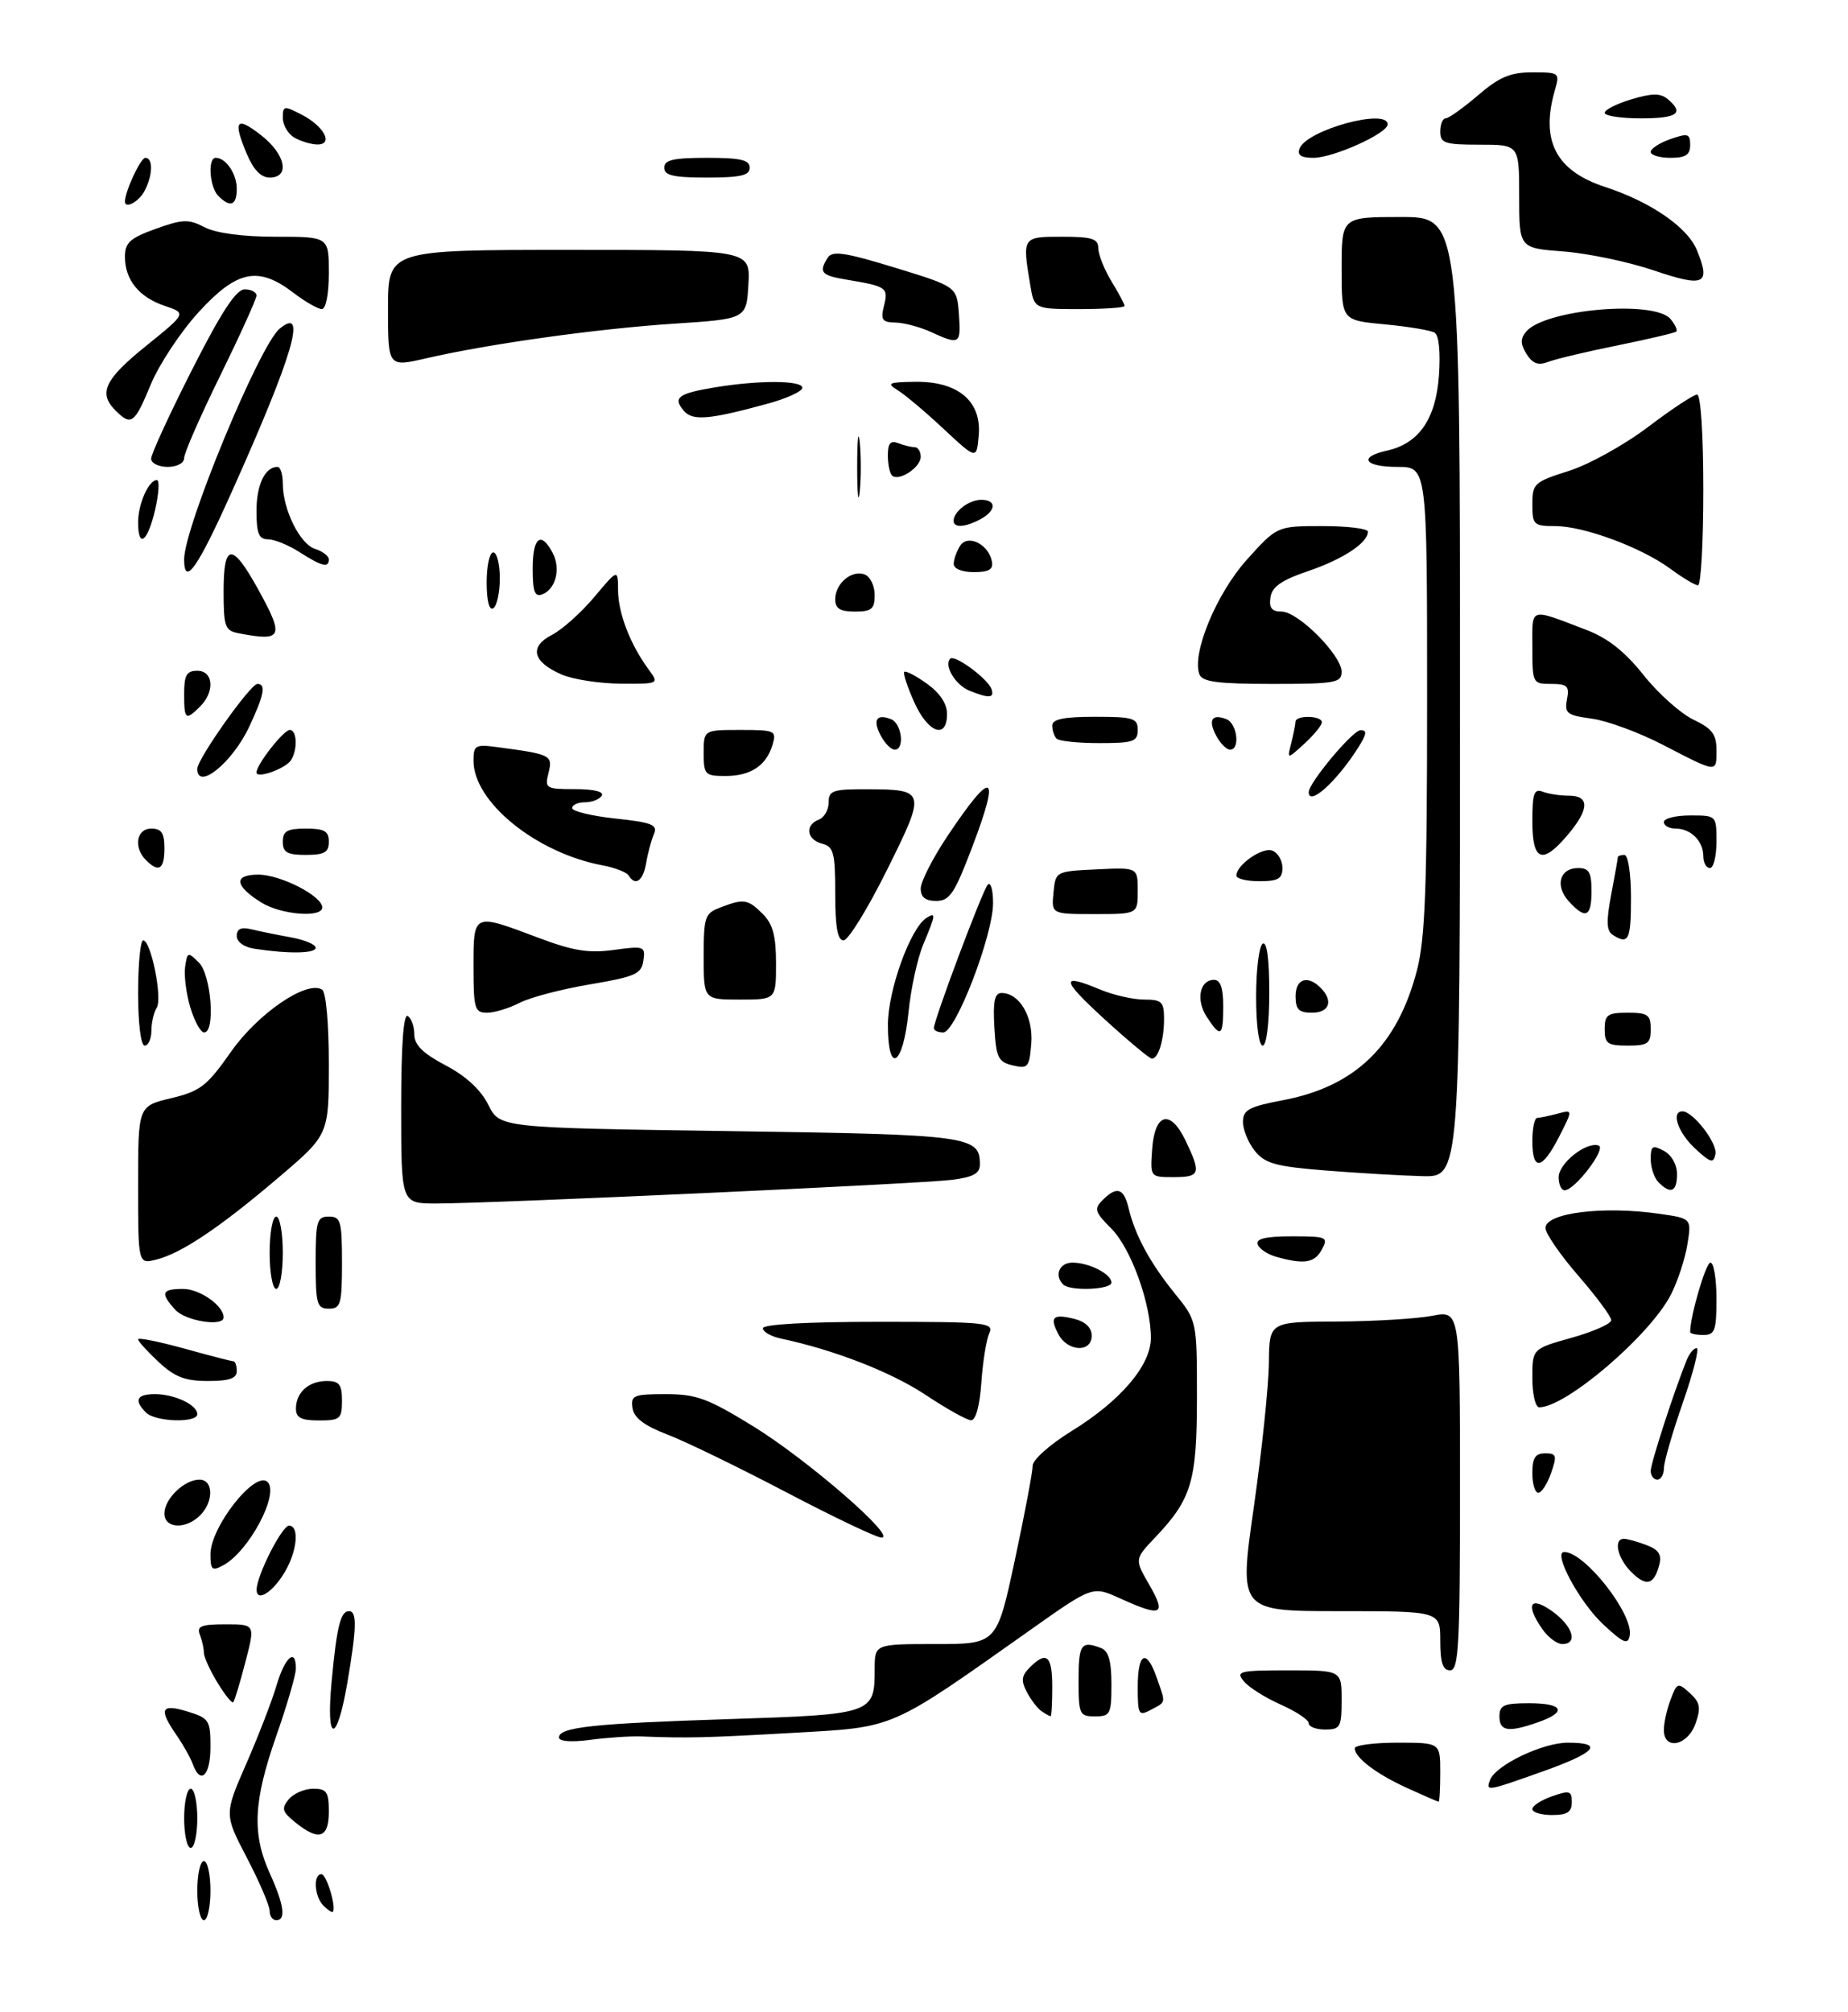 <?xml version="1.0" encoding="UTF-8" standalone="no"?>
<!DOCTYPE svg PUBLIC "-//W3C//DTD SVG 1.1//EN" "http://www.w3.org/Graphics/SVG/1.1/DTD/svg11.dtd" >
<svg xmlns="http://www.w3.org/2000/svg" xmlns:xlink="http://www.w3.org/1999/xlink" version="1.1" viewBox="0 0 281 306">
 <g >
 <path fill="currentColor"
d=" M 30.00 287.50 C 30.00 285.02 30.45 283.00 31.00 283.00 C 31.55 283.00 32.00 285.02 32.00 287.50 C 32.00 289.98 31.55 292.00 31.00 292.00 C 30.45 292.00 30.00 289.98 30.00 287.50 Z  M 41.00 290.57 C 41.00 289.79 39.45 286.16 37.55 282.52 C 34.09 275.89 34.09 275.89 37.45 268.20 C 39.30 263.96 41.38 258.59 42.06 256.25 C 43.33 251.96 45.01 250.52 44.99 253.75 C 44.98 254.71 43.64 259.32 42.00 264.00 C 38.53 273.93 38.30 278.85 41.02 284.86 C 43.20 289.67 43.52 292.00 42.00 292.00 C 41.45 292.00 41.00 291.36 41.00 290.57 Z  M 49.18 289.78 C 47.80 288.40 47.59 285.00 48.88 285.00 C 49.66 285.00 51.19 290.13 50.60 290.73 C 50.47 290.86 49.83 290.43 49.18 289.78 Z  M 28.00 276.50 C 28.00 274.02 28.45 272.00 29.00 272.00 C 29.55 272.00 30.00 274.02 30.00 276.50 C 30.00 278.98 29.55 281.00 29.00 281.00 C 28.45 281.00 28.00 278.98 28.00 276.50 Z  M 44.89 277.11 C 42.90 275.50 42.76 275.00 43.90 273.61 C 44.64 272.73 46.31 272.00 47.62 272.00 C 49.67 272.00 50.00 272.48 50.00 275.50 C 50.00 279.52 48.47 280.01 44.89 277.11 Z  M 233.00 275.10 C 233.00 274.60 234.35 273.73 236.00 273.15 C 238.66 272.22 239.00 272.32 239.00 274.05 C 239.00 275.55 238.31 276.00 236.00 276.00 C 234.35 276.00 233.00 275.59 233.00 275.10 Z  M 214.02 271.92 C 209.32 269.79 206.00 267.28 206.00 265.85 C 206.00 265.38 208.93 265.00 212.50 265.00 C 219.00 265.00 219.00 265.00 219.00 269.50 C 219.00 271.98 218.89 273.99 218.75 273.98 C 218.61 273.97 216.48 273.04 214.02 271.92 Z  M 226.58 270.66 C 227.44 268.41 234.55 265.00 238.39 265.00 C 243.99 265.00 242.69 266.49 234.59 269.37 C 226.02 272.42 225.90 272.43 226.58 270.66 Z  M 29.31 268.25 C 28.96 267.29 27.85 265.31 26.84 263.85 C 24.08 259.86 24.47 259.02 28.50 260.26 C 31.80 261.27 32.00 261.59 32.00 265.67 C 32.00 270.03 30.48 271.49 29.31 268.25 Z  M 85.00 264.21 C 85.00 262.64 90.19 262.08 111.00 261.41 C 132.74 260.70 133.00 260.61 133.00 253.81 C 133.00 250.00 133.00 250.00 142.29 250.00 C 151.57 250.00 151.57 250.00 154.31 237.25 C 155.81 230.24 157.03 223.78 157.02 222.89 C 157.01 221.99 159.63 219.66 162.95 217.61 C 170.41 213.01 175.00 207.61 175.00 203.45 C 175.00 198.20 171.96 189.81 168.99 186.83 C 166.47 184.31 166.32 183.83 167.65 182.50 C 169.83 180.32 170.88 180.65 171.62 183.75 C 172.61 187.87 174.86 192.02 178.62 196.67 C 182.00 200.84 182.00 200.84 182.00 212.47 C 182.00 225.26 181.20 227.95 175.64 233.80 C 172.51 237.10 172.51 237.10 174.79 241.05 C 177.40 245.59 176.64 245.93 170.32 243.06 C 166.14 241.16 166.14 241.16 156.82 247.75 C 135.00 263.17 136.29 262.61 120.50 263.51 C 107.22 264.26 104.58 264.33 97.50 264.05 C 95.85 263.99 92.36 264.22 89.75 264.57 C 86.86 264.95 85.00 264.81 85.00 264.21 Z  M 253.00 263.07 C 253.00 262.00 253.46 259.92 254.03 258.43 C 255.00 255.86 255.14 255.81 256.94 257.45 C 258.51 258.87 258.66 259.67 257.82 262.08 C 256.64 265.47 253.00 266.22 253.00 263.07 Z  M 50.42 255.75 C 51.21 247.31 51.78 245.00 53.07 245.00 C 54.31 245.00 54.24 247.54 52.80 255.98 C 51.20 265.28 49.54 265.11 50.42 255.75 Z  M 199.00 262.05 C 199.00 261.52 197.09 260.25 194.75 259.21 C 192.41 258.17 189.88 256.58 189.13 255.66 C 187.87 254.14 188.42 254.00 195.88 254.00 C 204.00 254.00 204.00 254.00 204.00 258.50 C 204.00 262.63 203.80 263.00 201.50 263.00 C 200.12 263.00 199.00 262.57 199.00 262.05 Z  M 228.00 261.00 C 228.00 259.30 228.67 259.00 232.50 259.00 C 237.74 259.00 238.36 260.33 233.85 261.90 C 229.34 263.48 228.00 263.27 228.00 261.00 Z  M 158.40 260.23 C 157.79 259.83 156.78 258.52 156.15 257.32 C 155.23 255.57 155.32 254.83 156.57 253.57 C 159.14 251.00 160.00 251.74 160.00 256.50 C 160.00 258.98 159.89 260.99 159.75 260.98 C 159.61 260.98 159.00 260.64 158.40 260.23 Z  M 164.00 255.50 C 164.00 250.03 164.40 249.45 167.42 250.61 C 168.56 251.05 169.00 252.57 169.00 256.11 C 169.00 260.66 168.83 261.00 166.50 261.00 C 164.14 261.00 164.00 260.70 164.00 255.50 Z  M 173.00 256.54 C 173.00 251.27 174.33 250.63 175.90 255.15 C 177.28 259.11 177.35 258.74 175.00 260.00 C 173.14 261.00 173.00 260.76 173.00 256.54 Z  M 33.06 255.86 C 31.93 254.01 31.01 251.97 31.00 251.33 C 31.00 250.69 30.73 249.45 30.39 248.58 C 29.89 247.28 30.59 247.00 34.30 247.00 C 38.81 247.00 38.81 247.00 37.31 252.75 C 36.49 255.91 35.66 258.66 35.46 258.86 C 35.27 259.06 34.19 257.71 33.06 255.86 Z  M 219.00 249.50 C 219.00 245.00 219.00 245.00 203.69 245.00 C 188.39 245.00 188.39 245.00 190.64 229.25 C 191.88 220.59 192.91 210.69 192.94 207.25 C 193.00 201.00 193.00 201.00 203.25 200.96 C 208.89 200.93 215.41 200.54 217.75 200.09 C 222.00 199.27 222.00 199.27 222.00 226.63 C 222.00 250.29 221.80 254.00 220.50 254.00 C 219.39 254.00 219.00 252.83 219.00 249.50 Z  M 234.56 247.78 C 231.90 243.99 232.63 242.60 236.00 245.00 C 239.15 247.24 240.01 250.00 237.56 250.00 C 236.76 250.00 235.41 249.00 234.56 247.78 Z  M 243.75 246.98 C 240.15 243.62 236.06 236.00 237.85 236.00 C 240.98 236.00 248.43 245.52 247.81 248.72 C 247.54 250.17 246.84 249.87 243.75 246.98 Z  M 39.02 241.72 C 39.06 239.52 42.88 232.00 43.95 232.00 C 45.55 232.00 45.20 235.85 43.30 239.06 C 41.47 242.16 38.99 243.70 39.02 241.72 Z  M 248.04 239.04 C 245.93 236.93 245.29 234.00 246.93 234.00 C 247.45 234.00 248.99 234.43 250.36 234.95 C 252.22 235.65 252.71 236.41 252.30 237.96 C 251.50 241.02 250.32 241.32 248.04 239.04 Z  M 32.00 236.35 C 32.00 232.16 38.84 223.51 40.69 225.36 C 42.51 227.18 37.83 235.95 33.92 238.04 C 32.24 238.94 32.00 238.72 32.00 236.35 Z  M 119.50 226.89 C 112.35 223.14 104.25 219.20 101.50 218.15 C 97.96 216.79 96.41 215.62 96.18 214.12 C 95.89 212.18 96.33 212.00 101.22 212.00 C 105.89 212.00 107.61 212.63 114.55 216.90 C 122.83 222.00 136.62 233.98 134.00 233.81 C 133.18 233.76 126.65 230.64 119.50 226.89 Z  M 25.00 230.15 C 25.00 227.92 28.02 225.00 30.33 225.00 C 32.46 225.00 32.52 228.34 30.43 230.43 C 28.24 232.62 25.00 232.45 25.00 230.15 Z  M 233.00 224.00 C 233.00 221.69 233.45 221.00 234.95 221.00 C 236.68 221.00 236.78 221.34 235.85 224.00 C 235.27 225.65 234.40 227.00 233.90 227.00 C 233.41 227.00 233.00 225.65 233.00 224.00 Z  M 251.00 223.68 C 251.00 222.50 254.60 211.41 256.50 206.75 C 256.89 205.79 257.56 205.00 257.99 205.00 C 258.42 205.00 257.48 208.71 255.90 213.25 C 254.32 217.79 253.02 222.29 253.01 223.25 C 253.01 224.21 252.55 225.00 252.00 225.00 C 251.45 225.00 251.00 224.40 251.00 223.68 Z  M 22.20 214.80 C 20.32 212.92 20.78 212.00 23.57 212.00 C 26.54 212.00 30.00 213.63 30.00 215.04 C 30.00 216.42 23.63 216.23 22.20 214.80 Z  M 45.00 214.20 C 45.00 211.74 46.94 210.00 49.70 210.00 C 51.59 210.00 52.00 210.54 52.00 213.00 C 52.00 215.76 51.72 216.00 48.50 216.00 C 45.80 216.00 45.00 215.59 45.00 214.20 Z  M 140.68 212.07 C 135.50 208.64 126.83 205.26 118.75 203.55 C 117.24 203.22 116.00 202.52 116.00 201.98 C 116.00 201.38 122.76 201.00 133.61 201.00 C 150.01 201.00 151.16 201.12 150.42 202.75 C 149.98 203.71 149.44 207.09 149.22 210.25 C 148.98 213.74 148.37 215.99 147.66 215.97 C 147.02 215.96 143.88 214.20 140.68 212.07 Z  M 233.00 209.55 C 233.00 205.10 233.00 205.10 239.00 203.42 C 242.30 202.49 245.00 201.29 245.00 200.75 C 245.00 200.21 242.75 197.17 240.00 194.00 C 237.25 190.83 235.00 187.56 235.00 186.74 C 235.00 184.43 243.77 183.34 252.36 184.58 C 257.21 185.28 257.21 185.28 256.58 189.23 C 256.23 191.41 255.11 194.83 254.08 196.85 C 250.91 203.05 238.13 214.00 234.05 214.00 C 233.47 214.00 233.00 212.00 233.00 209.55 Z  M 24.11 207.10 C 22.40 205.50 21.00 203.96 21.00 203.66 C 21.00 203.37 24.14 204.00 27.99 205.06 C 31.83 206.13 35.21 207.00 35.49 207.00 C 35.77 207.00 36.00 207.68 36.00 208.50 C 36.00 209.61 34.85 210.00 31.61 210.00 C 28.14 210.00 26.56 209.39 24.11 207.10 Z  M 160.95 202.91 C 159.54 200.27 160.10 199.74 163.38 200.56 C 165.05 200.98 166.00 201.90 166.00 203.11 C 166.00 205.71 162.38 205.57 160.95 202.91 Z  M 257.00 202.55 C 257.00 200.13 259.38 192.00 260.08 192.00 C 260.59 192.00 261.00 194.47 261.00 197.50 C 261.00 202.33 260.76 203.00 259.00 203.00 C 257.90 203.00 257.00 202.80 257.00 202.55 Z  M 26.65 199.17 C 24.34 196.62 24.57 196.00 27.85 196.00 C 30.38 196.00 34.00 198.54 34.00 200.33 C 34.00 201.80 28.21 200.89 26.65 199.17 Z  M 48.00 192.00 C 48.00 185.67 48.19 185.00 50.00 185.00 C 51.81 185.00 52.00 185.67 52.00 192.00 C 52.00 198.33 51.81 199.00 50.00 199.00 C 48.19 199.00 48.00 198.33 48.00 192.00 Z  M 41.00 190.50 C 41.00 187.47 41.45 185.00 42.00 185.00 C 42.55 185.00 43.00 187.47 43.00 190.50 C 43.00 193.53 42.55 196.00 42.00 196.00 C 41.45 196.00 41.00 193.53 41.00 190.50 Z  M 161.67 195.33 C 160.27 193.94 161.08 192.00 163.07 192.00 C 165.61 192.00 169.00 193.73 169.00 195.04 C 169.00 196.12 162.71 196.37 161.67 195.33 Z  M 21.00 180.21 C 21.00 168.20 21.00 168.20 26.01 167.00 C 30.47 165.93 31.46 165.16 35.13 159.93 C 39.23 154.09 46.63 149.04 48.97 150.48 C 49.57 150.85 50.00 155.58 50.00 161.83 C 50.00 172.55 50.00 172.55 42.40 179.02 C 33.45 186.65 27.55 190.61 23.75 191.54 C 21.00 192.22 21.00 192.22 21.00 180.21 Z  M 194.07 191.12 C 192.74 190.75 191.46 189.89 191.24 189.22 C 190.95 188.36 192.47 188.00 196.45 188.00 C 201.76 188.00 202.01 188.11 201.00 190.00 C 199.90 192.05 198.32 192.31 194.07 191.12 Z  M 61.00 168.44 C 61.00 158.99 61.35 154.10 62.00 154.50 C 62.55 154.84 63.00 156.10 63.00 157.31 C 63.01 158.90 64.30 160.18 67.75 162.00 C 70.86 163.63 73.10 165.71 74.25 168.00 C 75.99 171.50 75.99 171.50 110.84 172.00 C 147.46 172.53 149.00 172.73 149.00 177.06 C 149.00 178.45 147.99 179.00 144.75 179.41 C 139.92 180.02 74.26 183.03 66.25 183.01 C 61.00 183.00 61.00 183.00 61.00 168.44 Z  M 237.00 179.02 C 237.00 176.90 241.20 173.57 243.08 174.19 C 244.33 174.61 239.47 181.00 237.91 181.00 C 237.41 181.00 237.00 180.11 237.00 179.02 Z  M 252.20 179.80 C 251.54 179.14 251.00 177.55 251.00 176.26 C 251.00 174.24 251.27 174.07 253.00 175.00 C 254.17 175.63 255.00 177.09 255.00 178.54 C 255.00 181.23 254.06 181.66 252.20 179.80 Z  M 175.19 174.76 C 175.59 169.21 177.97 168.62 180.30 173.50 C 182.67 178.47 182.49 179.00 178.44 179.00 C 174.89 179.00 174.89 179.00 175.19 174.76 Z  M 201.57 177.99 C 194.01 177.39 192.37 176.94 190.82 175.03 C 189.82 173.79 189.00 171.81 189.00 170.62 C 189.00 168.77 189.87 168.29 195.09 167.30 C 206.10 165.21 212.48 159.01 215.46 147.54 C 216.71 142.71 217.00 134.86 217.00 106.29 C 217.00 71.00 217.00 71.00 212.50 71.00 C 207.46 71.00 206.47 69.50 210.87 68.53 C 215.74 67.46 218.32 63.75 218.80 57.11 C 219.05 53.58 218.80 50.99 218.15 50.59 C 217.56 50.23 214.14 49.66 210.54 49.32 C 204.00 48.71 204.00 48.71 204.00 40.86 C 204.00 33.00 204.00 33.00 213.00 33.00 C 222.00 33.00 222.00 33.00 222.00 106.00 C 222.00 179.00 222.00 179.00 216.25 178.85 C 213.09 178.77 206.48 178.38 201.57 177.99 Z  M 233.00 173.50 C 233.00 171.57 233.34 169.99 233.75 169.99 C 234.16 169.98 235.55 169.69 236.84 169.35 C 239.18 168.72 239.18 168.72 237.07 172.86 C 234.49 177.92 233.00 178.16 233.00 173.50 Z  M 257.75 174.65 C 255.14 172.23 254.04 169.00 255.83 169.00 C 257.44 169.00 261.18 173.85 260.84 175.51 C 260.55 176.96 260.10 176.83 257.75 174.65 Z  M 154.00 162.01 C 151.78 161.49 151.47 160.83 151.20 156.21 C 150.97 152.27 151.24 151.00 152.29 151.00 C 155.02 151.00 157.14 154.62 156.81 158.70 C 156.52 162.30 156.31 162.56 154.00 162.01 Z  M 135.01 155.83 C 135.02 150.55 138.45 141.08 140.90 139.56 C 142.34 138.67 142.30 139.04 140.40 143.59 C 139.51 145.70 138.50 150.34 138.15 153.88 C 137.32 162.13 135.00 163.57 135.01 155.83 Z  M 168.00 155.03 C 161.30 148.90 161.15 147.91 167.35 150.50 C 169.32 151.32 172.30 152.00 173.97 152.00 C 176.65 152.00 177.00 152.34 177.00 154.92 C 177.00 158.16 176.13 161.01 175.14 160.98 C 174.79 160.97 171.57 158.29 168.00 155.03 Z  M 21.00 151.00 C 21.00 146.60 21.35 143.00 21.77 143.00 C 22.96 143.00 24.73 151.82 23.83 153.24 C 23.39 153.93 23.02 155.51 23.02 156.75 C 23.01 157.99 22.55 159.00 22.00 159.00 C 21.42 159.00 21.00 155.67 21.00 151.00 Z  M 191.00 151.56 C 191.00 147.47 191.45 143.84 192.00 143.50 C 192.64 143.11 193.00 145.82 193.00 150.94 C 193.00 155.65 192.58 159.00 192.00 159.00 C 191.42 159.00 191.00 155.85 191.00 151.56 Z  M 244.00 156.50 C 244.00 154.31 244.43 154.00 247.50 154.00 C 250.57 154.00 251.00 154.31 251.00 156.50 C 251.00 158.69 250.57 159.00 247.50 159.00 C 244.43 159.00 244.00 158.69 244.00 156.50 Z  M 28.94 153.21 C 28.32 151.12 27.96 148.34 28.15 147.02 C 28.48 144.74 28.58 144.71 30.25 146.38 C 32.13 148.27 32.78 157.00 31.04 157.00 C 30.51 157.00 29.57 155.29 28.94 153.21 Z  M 142.00 156.35 C 142.00 155.11 149.36 135.49 150.18 134.55 C 150.63 134.03 151.00 135.27 151.00 137.33 C 151.00 142.22 145.31 157.00 143.43 157.00 C 142.64 157.00 142.00 156.71 142.00 156.35 Z  M 183.50 154.64 C 181.81 152.06 182.41 149.00 184.61 149.00 C 185.57 149.00 186.00 150.25 186.00 153.00 C 186.00 157.63 185.62 157.88 183.50 154.64 Z  M 72.00 147.00 C 72.00 138.80 71.90 138.85 81.73 142.55 C 87.13 144.59 89.48 144.98 93.33 144.45 C 97.96 143.82 98.15 143.89 97.83 146.08 C 97.54 148.11 96.60 148.52 89.70 149.69 C 85.41 150.41 80.60 151.67 79.00 152.50 C 77.41 153.32 75.18 154.00 74.05 154.00 C 72.18 154.00 72.00 153.39 72.00 147.00 Z  M 197.00 151.50 C 197.00 148.84 198.82 148.22 200.80 150.20 C 202.78 152.18 202.16 154.00 199.50 154.00 C 197.50 154.00 197.00 153.50 197.00 151.50 Z  M 107.00 145.48 C 107.00 139.39 107.17 138.88 109.57 137.98 C 113.12 136.62 113.72 136.72 116.00 139.00 C 117.52 140.52 118.00 142.33 118.00 146.50 C 118.00 152.00 118.00 152.00 112.50 152.00 C 107.00 152.00 107.00 152.00 107.00 145.48 Z  M 38.75 144.28 C 37.12 144.04 36.00 143.24 36.00 142.33 C 36.00 141.23 36.66 140.94 38.25 141.32 C 39.49 141.62 42.19 142.17 44.25 142.54 C 46.31 142.92 48.00 143.62 48.00 144.11 C 48.00 145.00 43.96 145.07 38.75 144.28 Z  M 127.00 135.91 C 127.00 129.65 126.76 128.75 125.00 128.29 C 122.65 127.68 122.35 125.46 124.50 124.64 C 125.33 124.32 126.00 123.15 126.00 122.03 C 126.00 120.22 126.63 120.00 131.75 120.02 C 140.82 120.04 140.87 120.23 134.84 132.35 C 131.93 138.21 128.97 143.00 128.27 143.00 C 127.36 143.00 127.00 140.98 127.00 135.91 Z  M 245.24 142.17 C 244.27 141.56 244.22 140.13 244.99 136.05 C 245.55 133.12 246.00 130.56 246.00 130.36 C 246.00 130.16 246.45 130.00 247.00 130.00 C 247.56 130.00 248.00 132.83 248.00 136.50 C 248.00 142.97 247.64 143.70 245.24 142.17 Z  M 39.77 137.26 C 35.66 134.71 35.47 133.00 39.28 133.00 C 42.67 133.01 49.00 136.25 49.00 137.99 C 49.00 139.60 42.76 139.11 39.77 137.26 Z  M 160.19 135.75 C 160.50 132.50 160.50 132.50 166.75 132.20 C 173.00 131.90 173.00 131.90 173.00 135.45 C 173.00 139.00 173.00 139.00 166.44 139.00 C 159.87 139.00 159.87 139.00 160.19 135.75 Z  M 238.53 137.04 C 236.40 134.68 237.16 132.00 239.97 132.00 C 241.62 132.00 242.00 132.65 242.00 135.50 C 242.00 139.47 241.10 139.87 238.53 137.04 Z  M 140.00 135.11 C 140.00 134.08 141.83 130.48 144.07 127.13 C 150.97 116.81 152.19 117.35 147.83 128.81 C 145.15 135.87 144.40 137.00 142.36 137.00 C 140.71 137.00 140.00 136.43 140.00 135.11 Z  M 95.57 133.11 C 95.27 132.63 93.49 131.94 91.62 131.59 C 81.54 129.70 72.00 121.97 72.00 115.69 C 72.00 113.30 72.26 113.16 75.75 113.63 C 83.77 114.70 84.07 114.85 83.41 117.52 C 82.81 119.89 82.98 120.00 87.45 120.00 C 90.31 120.00 91.88 120.39 91.50 121.00 C 91.16 121.55 90.01 122.00 88.94 122.00 C 87.87 122.00 87.00 122.40 87.00 122.88 C 87.00 123.37 89.96 124.08 93.57 124.47 C 99.18 125.07 100.04 125.42 99.43 126.84 C 99.04 127.75 98.50 129.74 98.25 131.25 C 97.77 133.99 96.61 134.80 95.57 133.11 Z  M 188.00 133.15 C 188.00 131.52 191.95 128.77 193.46 129.35 C 194.31 129.67 195.00 130.85 195.00 131.97 C 195.00 133.62 194.35 134.00 191.50 134.00 C 189.57 134.00 188.00 133.62 188.00 133.15 Z  M 22.20 130.80 C 20.27 128.87 20.74 126.00 23.00 126.00 C 24.56 126.00 25.00 126.67 25.00 129.00 C 25.00 132.20 24.15 132.75 22.20 130.80 Z  M 259.00 130.20 C 259.00 127.90 257.10 126.00 254.80 126.00 C 253.81 126.00 253.00 125.55 253.00 125.00 C 253.00 124.45 254.80 124.00 257.00 124.00 C 261.00 124.00 261.00 124.00 261.00 128.00 C 261.00 130.20 260.55 132.00 260.00 132.00 C 259.45 132.00 259.00 131.19 259.00 130.20 Z  M 43.00 128.00 C 43.00 126.38 43.67 126.00 46.50 126.00 C 49.33 126.00 50.00 126.38 50.00 128.00 C 50.00 129.62 49.33 130.00 46.50 130.00 C 43.67 130.00 43.00 129.62 43.00 128.00 Z  M 233.00 124.89 C 233.00 120.65 233.27 119.89 234.58 120.39 C 235.45 120.73 237.25 121.00 238.58 121.00 C 241.73 121.00 241.68 123.04 238.41 126.92 C 234.52 131.55 233.00 130.98 233.00 124.89 Z  M 199.00 120.46 C 199.00 119.05 205.66 111.07 206.87 111.04 C 207.92 111.01 207.83 111.62 206.48 113.75 C 203.22 118.88 199.00 122.67 199.00 120.46 Z  M 30.00 116.91 C 30.00 115.41 38.08 104.00 39.14 104.00 C 40.49 104.00 40.17 105.67 37.88 110.54 C 35.32 115.99 30.00 120.29 30.00 116.91 Z  M 39.00 117.47 C 39.00 116.26 43.12 111.00 44.07 111.00 C 45.17 111.00 45.28 114.03 44.23 115.62 C 43.39 116.90 39.00 118.46 39.00 117.47 Z  M 107.00 114.50 C 107.00 111.00 107.00 111.00 112.57 111.00 C 117.87 111.00 118.10 111.11 117.47 113.25 C 116.52 116.43 114.15 118.00 110.31 118.00 C 107.19 118.00 107.00 117.79 107.00 114.50 Z  M 252.87 113.27 C 249.23 111.38 244.35 109.59 242.04 109.28 C 238.26 108.77 237.87 108.47 238.27 106.36 C 238.66 104.33 238.33 104.00 235.86 104.00 C 233.06 104.00 233.00 103.89 233.00 98.43 C 233.00 92.23 232.40 92.43 241.18 95.77 C 244.48 97.03 247.04 99.05 249.92 102.66 C 252.15 105.47 255.56 108.51 257.49 109.43 C 260.33 110.78 261.00 111.65 261.00 114.05 C 261.00 117.56 261.22 117.59 252.87 113.27 Z  M 196.34 113.00 C 196.69 111.62 196.98 110.16 196.99 109.75 C 197.01 108.72 201.00 108.80 201.00 109.83 C 201.00 110.28 199.81 111.74 198.35 113.08 C 195.70 115.50 195.70 115.50 196.34 113.00 Z  M 133.95 111.91 C 132.66 109.50 133.25 108.50 135.46 109.35 C 137.12 109.98 137.62 114.00 136.04 114.00 C 135.50 114.00 134.57 113.06 133.95 111.91 Z  M 184.95 111.91 C 183.66 109.50 184.25 108.50 186.46 109.35 C 188.12 109.98 188.62 114.00 187.04 114.00 C 186.50 114.00 185.57 113.06 184.95 111.91 Z  M 160.67 112.33 C 160.30 111.97 160.00 111.07 160.00 110.33 C 160.00 109.36 161.75 109.00 166.50 109.00 C 172.33 109.00 173.00 109.21 173.00 111.00 C 173.00 112.77 172.33 113.00 167.17 113.00 C 163.96 113.00 161.03 112.70 160.67 112.33 Z  M 139.01 106.77 C 137.97 104.45 137.29 102.38 137.50 102.17 C 137.71 101.95 139.26 102.76 140.94 103.96 C 142.92 105.37 144.00 107.00 144.00 108.57 C 144.00 112.50 141.11 111.46 139.01 106.77 Z  M 28.00 105.50 C 28.00 102.67 28.38 102.00 30.00 102.00 C 32.45 102.00 32.70 105.16 30.43 107.43 C 28.22 109.63 28.00 109.46 28.00 105.50 Z  M 147.39 105.02 C 145.27 104.16 143.49 101.18 144.49 100.17 C 145.18 99.49 150.24 103.23 150.77 104.81 C 151.23 106.18 150.38 106.23 147.39 105.02 Z  M 85.40 102.57 C 80.98 100.65 80.42 98.35 83.93 96.54 C 85.50 95.73 88.40 93.13 90.37 90.78 C 93.96 86.50 93.96 86.50 93.98 89.78 C 94.00 93.24 95.83 97.98 98.59 101.75 C 100.24 104.00 100.24 104.00 94.37 103.96 C 91.14 103.94 87.10 103.31 85.40 102.57 Z  M 182.38 102.55 C 181.18 99.41 184.96 90.26 189.59 85.11 C 194.19 80.00 194.19 80.00 201.09 80.00 C 204.89 80.00 208.00 80.38 208.00 80.85 C 208.00 82.54 204.20 85.05 198.92 86.84 C 194.86 88.22 193.42 89.22 193.18 90.84 C 192.94 92.45 193.38 93.00 194.88 93.00 C 197.39 93.00 204.00 99.64 204.00 102.15 C 204.00 103.83 203.04 104.00 193.47 104.00 C 185.20 104.00 182.82 103.69 182.38 102.55 Z  M 36.25 96.29 C 34.21 95.90 34.00 95.29 34.00 89.85 C 34.00 82.54 35.30 82.47 39.23 89.57 C 43.28 96.91 42.98 97.59 36.25 96.29 Z  M 74.00 88.56 C 74.00 86.05 74.45 84.00 75.00 84.00 C 75.55 84.00 76.00 85.77 76.00 87.94 C 76.00 90.11 75.55 92.16 75.00 92.50 C 74.39 92.88 74.00 91.34 74.00 88.56 Z  M 127.00 91.12 C 127.00 88.72 129.53 86.60 131.49 87.36 C 132.32 87.68 133.00 89.08 133.00 90.47 C 133.00 92.61 132.54 93.00 130.00 93.00 C 127.73 93.00 127.00 92.54 127.00 91.12 Z  M 81.00 86.47 C 81.00 81.70 82.24 80.71 84.02 84.04 C 85.30 86.44 84.53 89.58 82.46 90.38 C 81.31 90.82 81.00 89.98 81.00 86.47 Z  M 254.00 86.50 C 249.58 83.24 240.84 80.00 236.46 80.00 C 233.21 80.00 233.00 79.80 233.00 76.68 C 233.00 73.54 233.29 73.28 238.52 71.62 C 241.56 70.67 246.99 67.66 250.58 64.94 C 254.17 62.22 257.53 60.00 258.05 60.00 C 258.61 60.00 259.00 66.04 259.00 74.50 C 259.00 82.47 258.64 89.00 258.19 89.00 C 257.75 89.00 255.86 87.87 254.00 86.50 Z  M 28.00 85.05 C 28.00 80.19 39.45 52.53 42.51 49.99 C 46.79 46.44 44.58 53.97 35.26 74.75 C 30.02 86.45 28.00 89.31 28.00 85.05 Z  M 145.02 85.75 C 145.02 85.06 145.46 83.83 145.99 83.00 C 147.14 81.19 150.31 82.73 150.82 85.36 C 151.07 86.59 150.39 87.00 148.07 87.00 C 146.27 87.00 145.01 86.48 145.02 85.75 Z  M 45.50 83.93 C 43.85 82.88 41.71 82.01 40.75 82.01 C 39.36 82.00 39.00 81.13 39.00 77.70 C 39.00 73.71 40.29 71.00 42.20 71.00 C 42.64 71.00 43.00 72.14 43.00 73.53 C 43.00 77.47 45.60 82.74 47.91 83.47 C 49.06 83.84 50.00 84.55 50.00 85.07 C 50.00 86.40 48.92 86.13 45.50 83.93 Z  M 21.00 79.43 C 21.00 76.63 22.61 73.00 23.85 73.00 C 24.28 73.00 24.16 75.03 23.59 77.50 C 22.45 82.42 21.00 83.50 21.00 79.43 Z  M 145.00 79.20 C 145.00 77.79 147.35 76.00 149.20 76.00 C 151.57 76.00 151.50 77.66 149.07 78.96 C 146.76 80.20 145.00 80.30 145.00 79.20 Z  M 130.34 71.00 C 130.34 66.88 130.51 65.19 130.73 67.25 C 130.94 69.31 130.94 72.69 130.73 74.75 C 130.51 76.81 130.34 75.12 130.34 71.00 Z  M 135.63 72.30 C 135.28 71.95 135.00 70.57 135.00 69.23 C 135.00 67.41 135.41 66.94 136.58 67.39 C 137.45 67.73 138.58 68.00 139.08 68.00 C 139.59 68.00 140.00 68.66 140.00 69.46 C 140.00 71.10 136.62 73.29 135.63 72.30 Z  M 22.98 69.75 C 22.98 69.06 25.77 62.99 29.19 56.25 C 33.66 47.43 35.91 44.00 37.20 44.00 C 38.19 44.00 39.00 44.42 39.00 44.94 C 39.00 45.46 36.52 50.93 33.50 57.09 C 30.47 63.25 28.00 68.90 28.00 69.65 C 28.00 70.42 26.93 71.00 25.50 71.00 C 24.12 71.00 22.99 70.44 22.98 69.75 Z  M 143.46 65.20 C 140.69 62.61 137.54 59.96 136.46 59.31 C 134.76 58.27 135.12 58.11 139.19 58.06 C 145.69 57.98 149.28 61.02 148.82 66.21 C 148.50 69.90 148.50 69.90 143.46 65.20 Z  M 17.57 62.43 C 14.91 59.77 15.90 57.69 22.25 52.57 C 28.36 47.63 28.36 47.63 25.07 46.52 C 21.14 45.20 19.00 42.56 19.00 39.05 C 19.00 36.90 19.76 36.21 23.67 34.80 C 27.79 33.32 28.67 33.29 31.12 34.56 C 32.86 35.46 36.91 36.00 41.95 36.00 C 50.00 36.00 50.00 36.00 50.00 41.50 C 50.00 44.73 49.56 47.00 48.93 47.00 C 48.35 47.00 46.39 45.88 44.59 44.50 C 39.26 40.43 36.03 41.10 30.21 47.46 C 27.47 50.46 24.19 55.41 22.93 58.46 C 20.45 64.45 19.96 64.81 17.57 62.43 Z  M 103.94 62.43 C 102.29 60.44 103.13 59.83 108.74 58.90 C 115.48 57.79 122.00 57.83 122.00 58.97 C 122.00 59.51 119.64 60.59 116.75 61.38 C 107.77 63.84 105.28 64.04 103.94 62.43 Z  M 59.00 46.91 C 59.00 38.00 59.00 38.00 86.55 38.00 C 114.10 38.00 114.10 38.00 113.80 43.25 C 113.50 48.50 113.50 48.50 102.50 49.22 C 90.85 49.98 74.30 52.29 64.75 54.50 C 59.00 55.82 59.00 55.82 59.00 46.91 Z  M 232.12 53.83 C 231.18 52.31 231.16 51.51 232.05 50.44 C 234.88 47.03 251.57 45.57 254.02 48.52 C 254.72 49.36 255.11 50.22 254.89 50.42 C 254.68 50.62 250.68 51.56 246.02 52.51 C 241.35 53.45 236.60 54.58 235.45 55.02 C 233.89 55.61 233.05 55.31 232.12 53.83 Z  M 141.50 50.46 C 139.85 49.71 137.44 49.07 136.14 49.05 C 134.13 49.01 133.88 48.63 134.42 46.48 C 135.10 43.74 134.82 43.54 128.75 42.53 C 124.86 41.89 124.45 41.41 125.87 39.17 C 126.56 38.09 128.53 38.39 136.11 40.71 C 145.50 43.59 145.50 43.59 145.81 47.80 C 146.14 52.37 145.94 52.50 141.50 50.46 Z  M 156.64 43.25 C 155.44 36.01 155.45 36.00 161.50 36.00 C 166.07 36.00 167.00 36.30 167.00 37.75 C 167.01 38.71 167.91 40.97 169.00 42.77 C 170.10 44.57 171.00 46.26 171.00 46.52 C 171.00 46.79 167.91 47.00 164.13 47.00 C 157.26 47.00 157.26 47.00 156.64 43.25 Z  M 251.50 41.13 C 247.65 39.82 241.46 38.53 237.75 38.24 C 231.00 37.73 231.00 37.73 231.00 29.87 C 231.00 22.00 231.00 22.00 225.00 22.00 C 219.67 22.00 219.00 21.78 219.00 20.00 C 219.00 18.90 219.37 18.00 219.82 18.00 C 220.27 18.00 222.48 16.43 224.73 14.50 C 227.99 11.70 229.66 11.00 233.02 11.00 C 237.12 11.00 237.20 11.06 236.42 13.75 C 234.22 21.40 236.59 25.98 244.04 28.42 C 250.96 30.68 256.56 34.52 258.00 37.99 C 260.18 43.26 259.20 43.74 251.50 41.13 Z  M 19.00 30.65 C 19.00 29.11 21.38 24.00 22.10 24.00 C 23.31 24.00 23.24 26.68 21.96 29.07 C 21.10 30.69 19.00 31.81 19.00 30.65 Z  M 33.20 29.80 C 31.86 28.46 31.55 24.00 32.80 24.00 C 34.35 24.00 36.00 26.43 36.00 28.70 C 36.00 31.24 35.03 31.63 33.20 29.80 Z  M 37.49 23.32 C 35.38 18.27 35.94 17.61 39.75 20.60 C 43.43 23.49 44.13 27.00 41.01 27.00 C 39.67 27.00 38.53 25.81 37.49 23.32 Z  M 101.00 25.50 C 101.00 24.32 102.39 24.00 107.50 24.00 C 112.61 24.00 114.00 24.32 114.00 25.50 C 114.00 26.68 112.61 27.00 107.50 27.00 C 102.39 27.00 101.00 26.68 101.00 25.50 Z  M 197.61 22.58 C 198.69 19.76 211.00 16.39 211.00 18.91 C 211.00 20.28 202.75 24.00 199.72 24.00 C 197.83 24.00 197.22 23.59 197.61 22.58 Z  M 251.00 23.10 C 251.00 22.60 252.35 21.73 254.00 21.15 C 256.66 20.22 257.00 20.32 257.00 22.05 C 257.00 23.55 256.31 24.00 254.00 24.00 C 252.35 24.00 251.00 23.59 251.00 23.10 Z  M 44.75 20.92 C 43.79 20.36 43.00 19.01 43.00 17.92 C 43.00 16.07 43.18 16.04 45.88 17.44 C 49.32 19.22 50.76 22.01 48.22 21.97 C 47.27 21.95 45.71 21.48 44.75 20.92 Z  M 244.00 17.16 C 244.00 16.70 245.83 15.77 248.07 15.10 C 251.21 14.16 252.47 14.15 253.57 15.06 C 256.16 17.21 255.07 18.00 249.50 18.00 C 246.47 18.00 244.00 17.62 244.00 17.16 Z "/>
</g>
</svg>